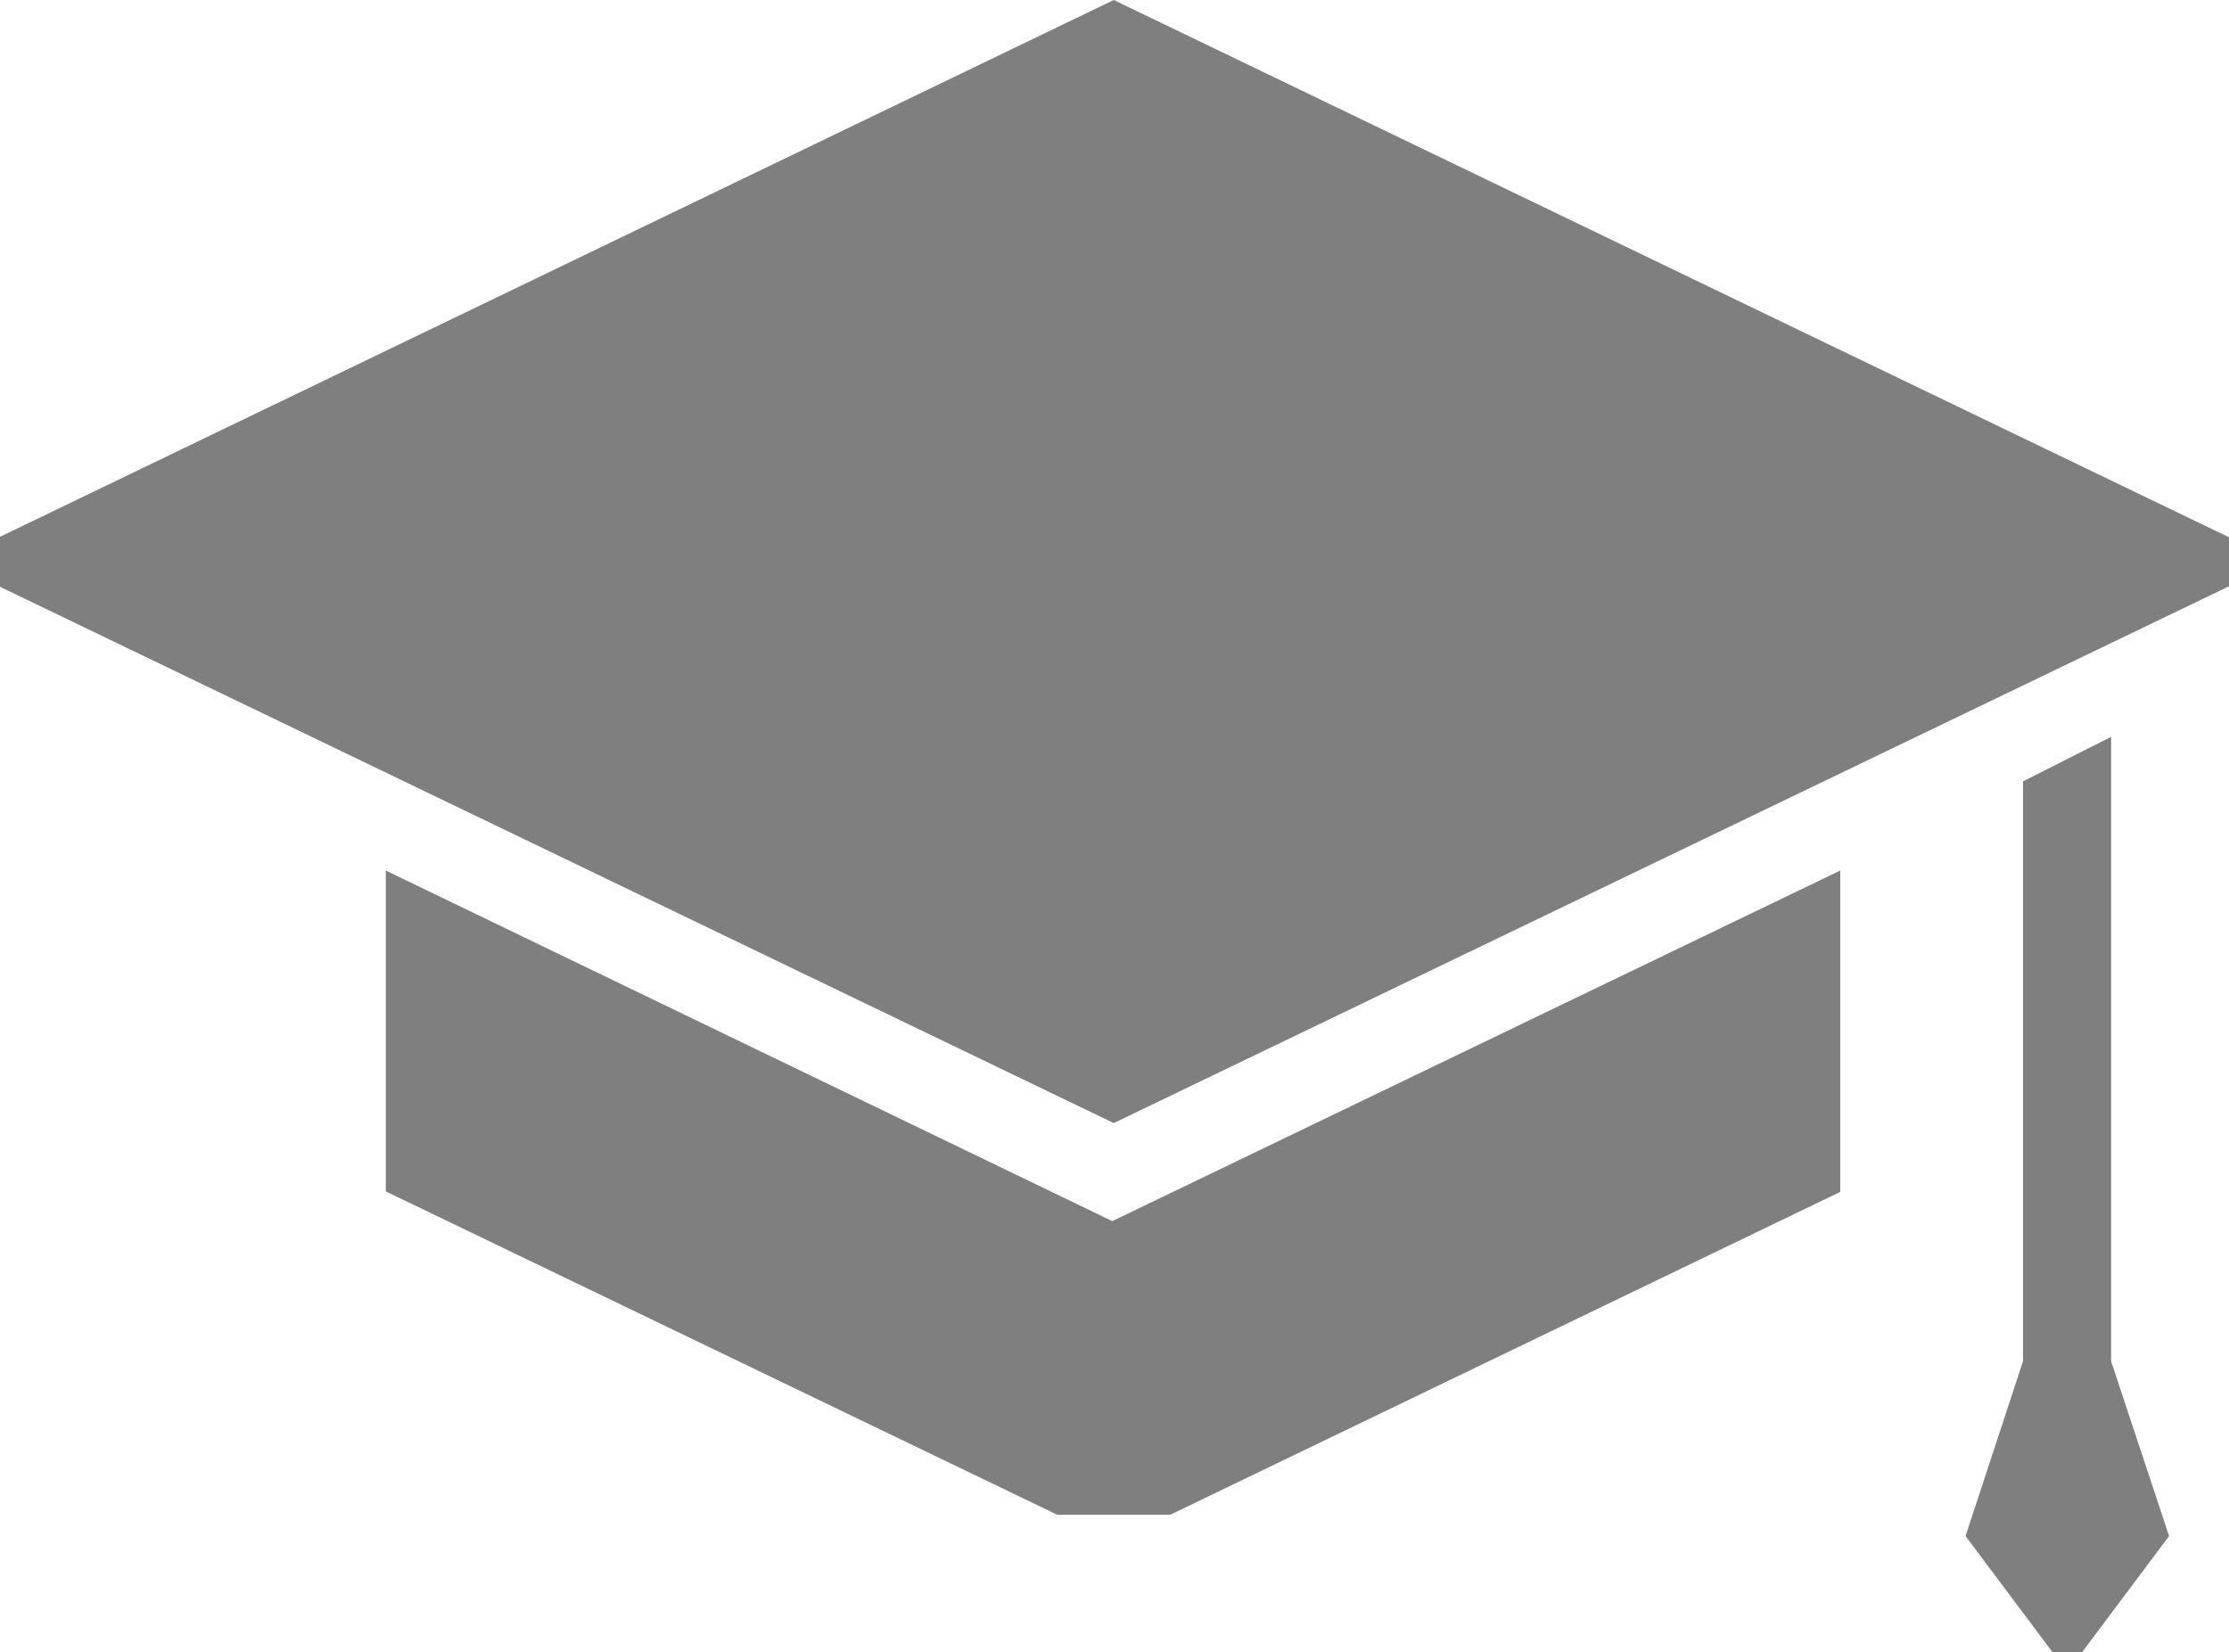 <svg xmlns="http://www.w3.org/2000/svg" viewBox="0 0 45.01 33.37"><defs><style>.a{fill:#7f7f7f;}</style></defs><title>edu</title><polygon class="a" points="45.01 11.84 45.01 10.85 22.49 0 0 10.84 0 11.85 22.49 22.68 45.01 11.84"/><path class="a" d="M7.79,17.58v6.48l13.56,6.53h2.28l13.53-6.52,0-.08V17.58l-14.7,7.08Z"/><polygon class="a" points="42.63 27.49 42.63 14.88 40.85 15.78 40.85 27.49 39.69 31.02 41.45 33.37 42.04 33.37 43.8 31.02 42.63 27.49"/></svg>